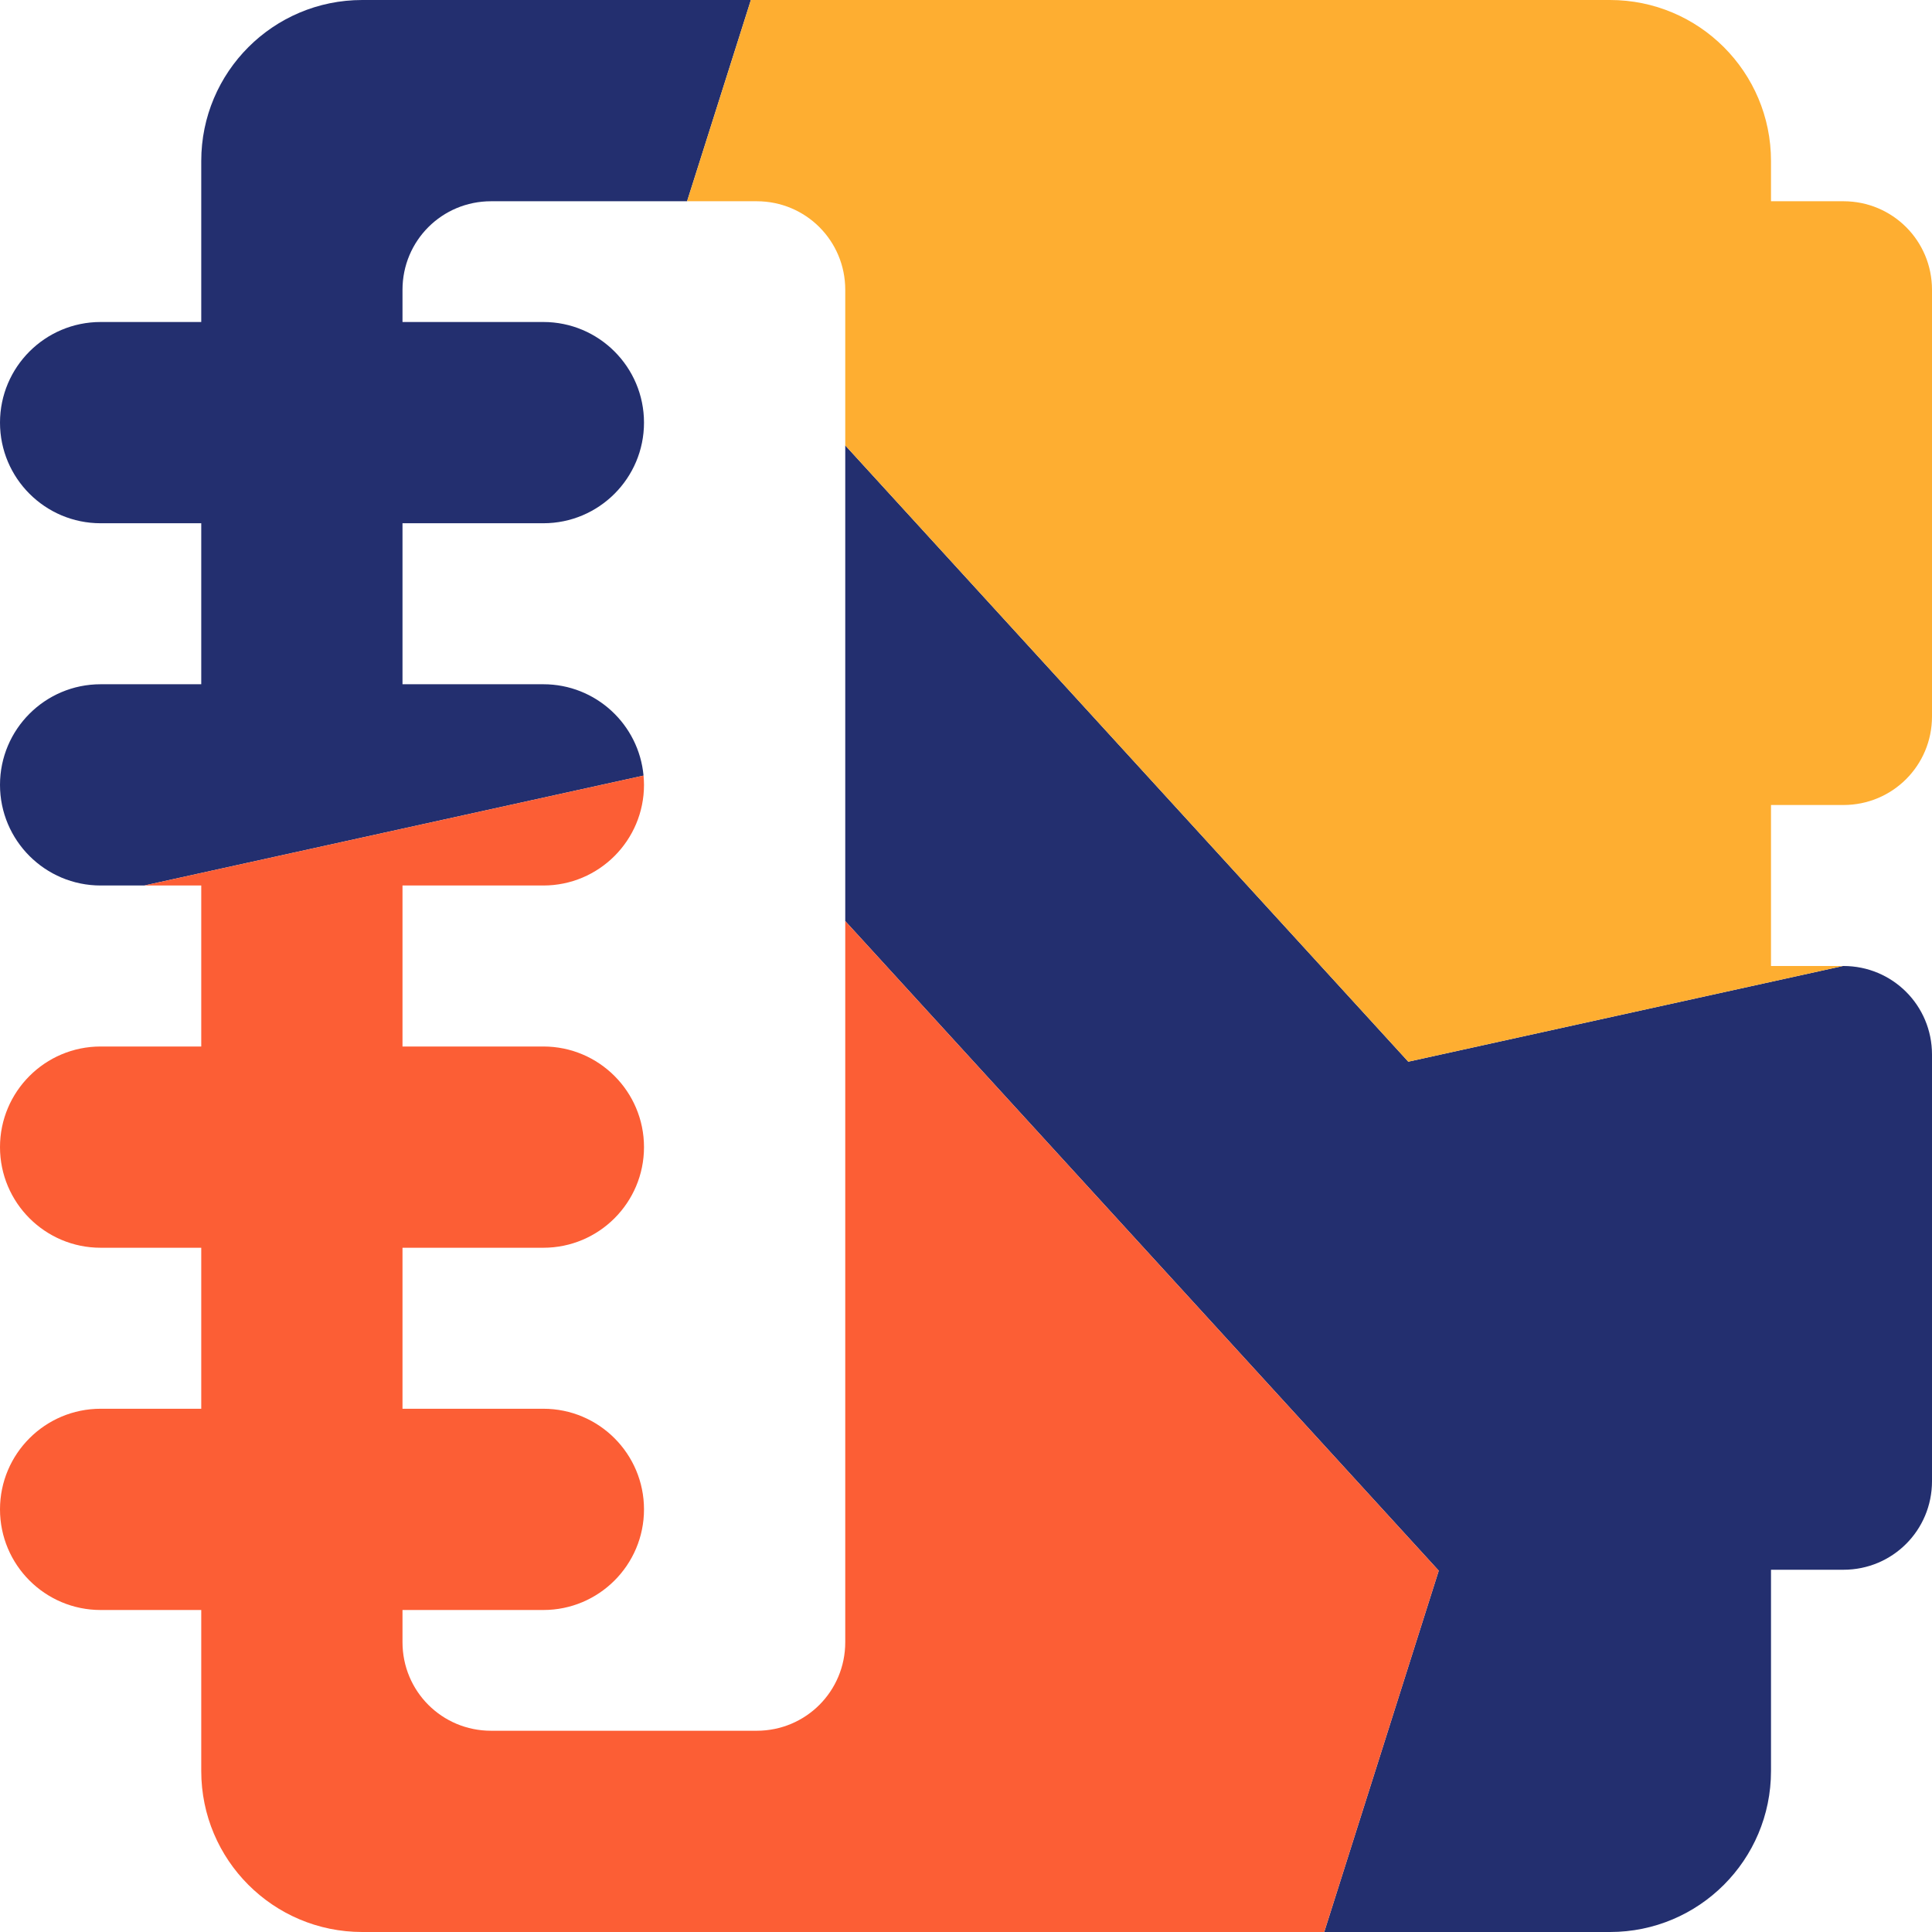 <svg xmlns="http://www.w3.org/2000/svg" xmlns:xlink="http://www.w3.org/1999/xlink" width="120" height="120" viewBox="0 0 120 120" fill="none">
<path d="M33.75 32.5C37.2 32.5 40 29.7 40 26.25C40 22.8 37.2 20 33.75 20L25 20L25 18C25 14.951 27.45 12.5 30.501 12.5L42.676 12.5L46.638 0L22.5 0C16.975 0 12.5 4.475 12.5 10L12.5 20L6.25 20C2.801 20 0 22.8 0 26.25C0 29.7 2.801 32.5 6.25 32.5L12.5 32.5L12.5 42.5L6.25 42.5C2.801 42.5 0 45.3 0 48.75C0 52.199 2.801 55 6.25 55L8.964 55L39.971 48.174C39.68 44.994 37.006 42.5 33.75 42.5L25 42.5L25 32.5L33.75 32.5Z"   fill="#232F6F" >
</path>
<path d="M52.5 57.21L89.363 97.557L82.25 120L100 120C105.525 120 110 115.525 110 110L110 97.5L114.5 97.5C117.549 97.5 120 95.048 120 91.999L120 65.5C120 62.451 117.549 60 114.5 60L114.466 60L87.471 65.943L52.5 27.665L52.5 57.21Z"   fill="#232F6F" >
</path>
<path d="M110 12.5L110 10C110 4.475 105.525 0 100 0L46.638 0L42.676 12.5L47 12.5C50.05 12.5 52.5 14.951 52.5 18L52.5 27.665L87.471 65.943L114.466 60L110 60L110 50L114.5 50C117.549 50 120 47.548 120 44.499L120 18C120 14.951 117.549 12.5 114.5 12.5L110 12.5Z"   fill="#FEAE31" >
</path>
<path d="M33.75 55C37.2 55 40 52.199 40 48.75C40 48.555 39.989 48.364 39.971 48.174L8.964 55L12.5 55L12.5 65L6.25 65C2.801 65 0 67.8 0 71.25C0 74.699 2.801 77.5 6.25 77.5L12.5 77.5L12.5 87.5L6.25 87.5C2.801 87.5 0 90.3 0 93.75C0 97.199 2.801 100 6.25 100L12.5 100L12.5 110C12.5 115.525 16.975 120 22.5 120L82.25 120L89.363 97.557L52.5 57.21L52.5 101.999C52.5 105.048 50.05 107.5 47 107.5L30.501 107.5C27.45 107.5 25 105.048 25 101.999L25 100L33.75 100C37.2 100 40 97.199 40 93.75C40 90.3 37.2 87.5 33.75 87.5L25 87.5L25 77.5L33.75 77.5C37.2 77.5 40 74.699 40 71.25C40 67.8 37.2 65 33.75 65L25 65L25 55L33.75 55Z"   fill="#FC5E35" >
</path>
</svg>
